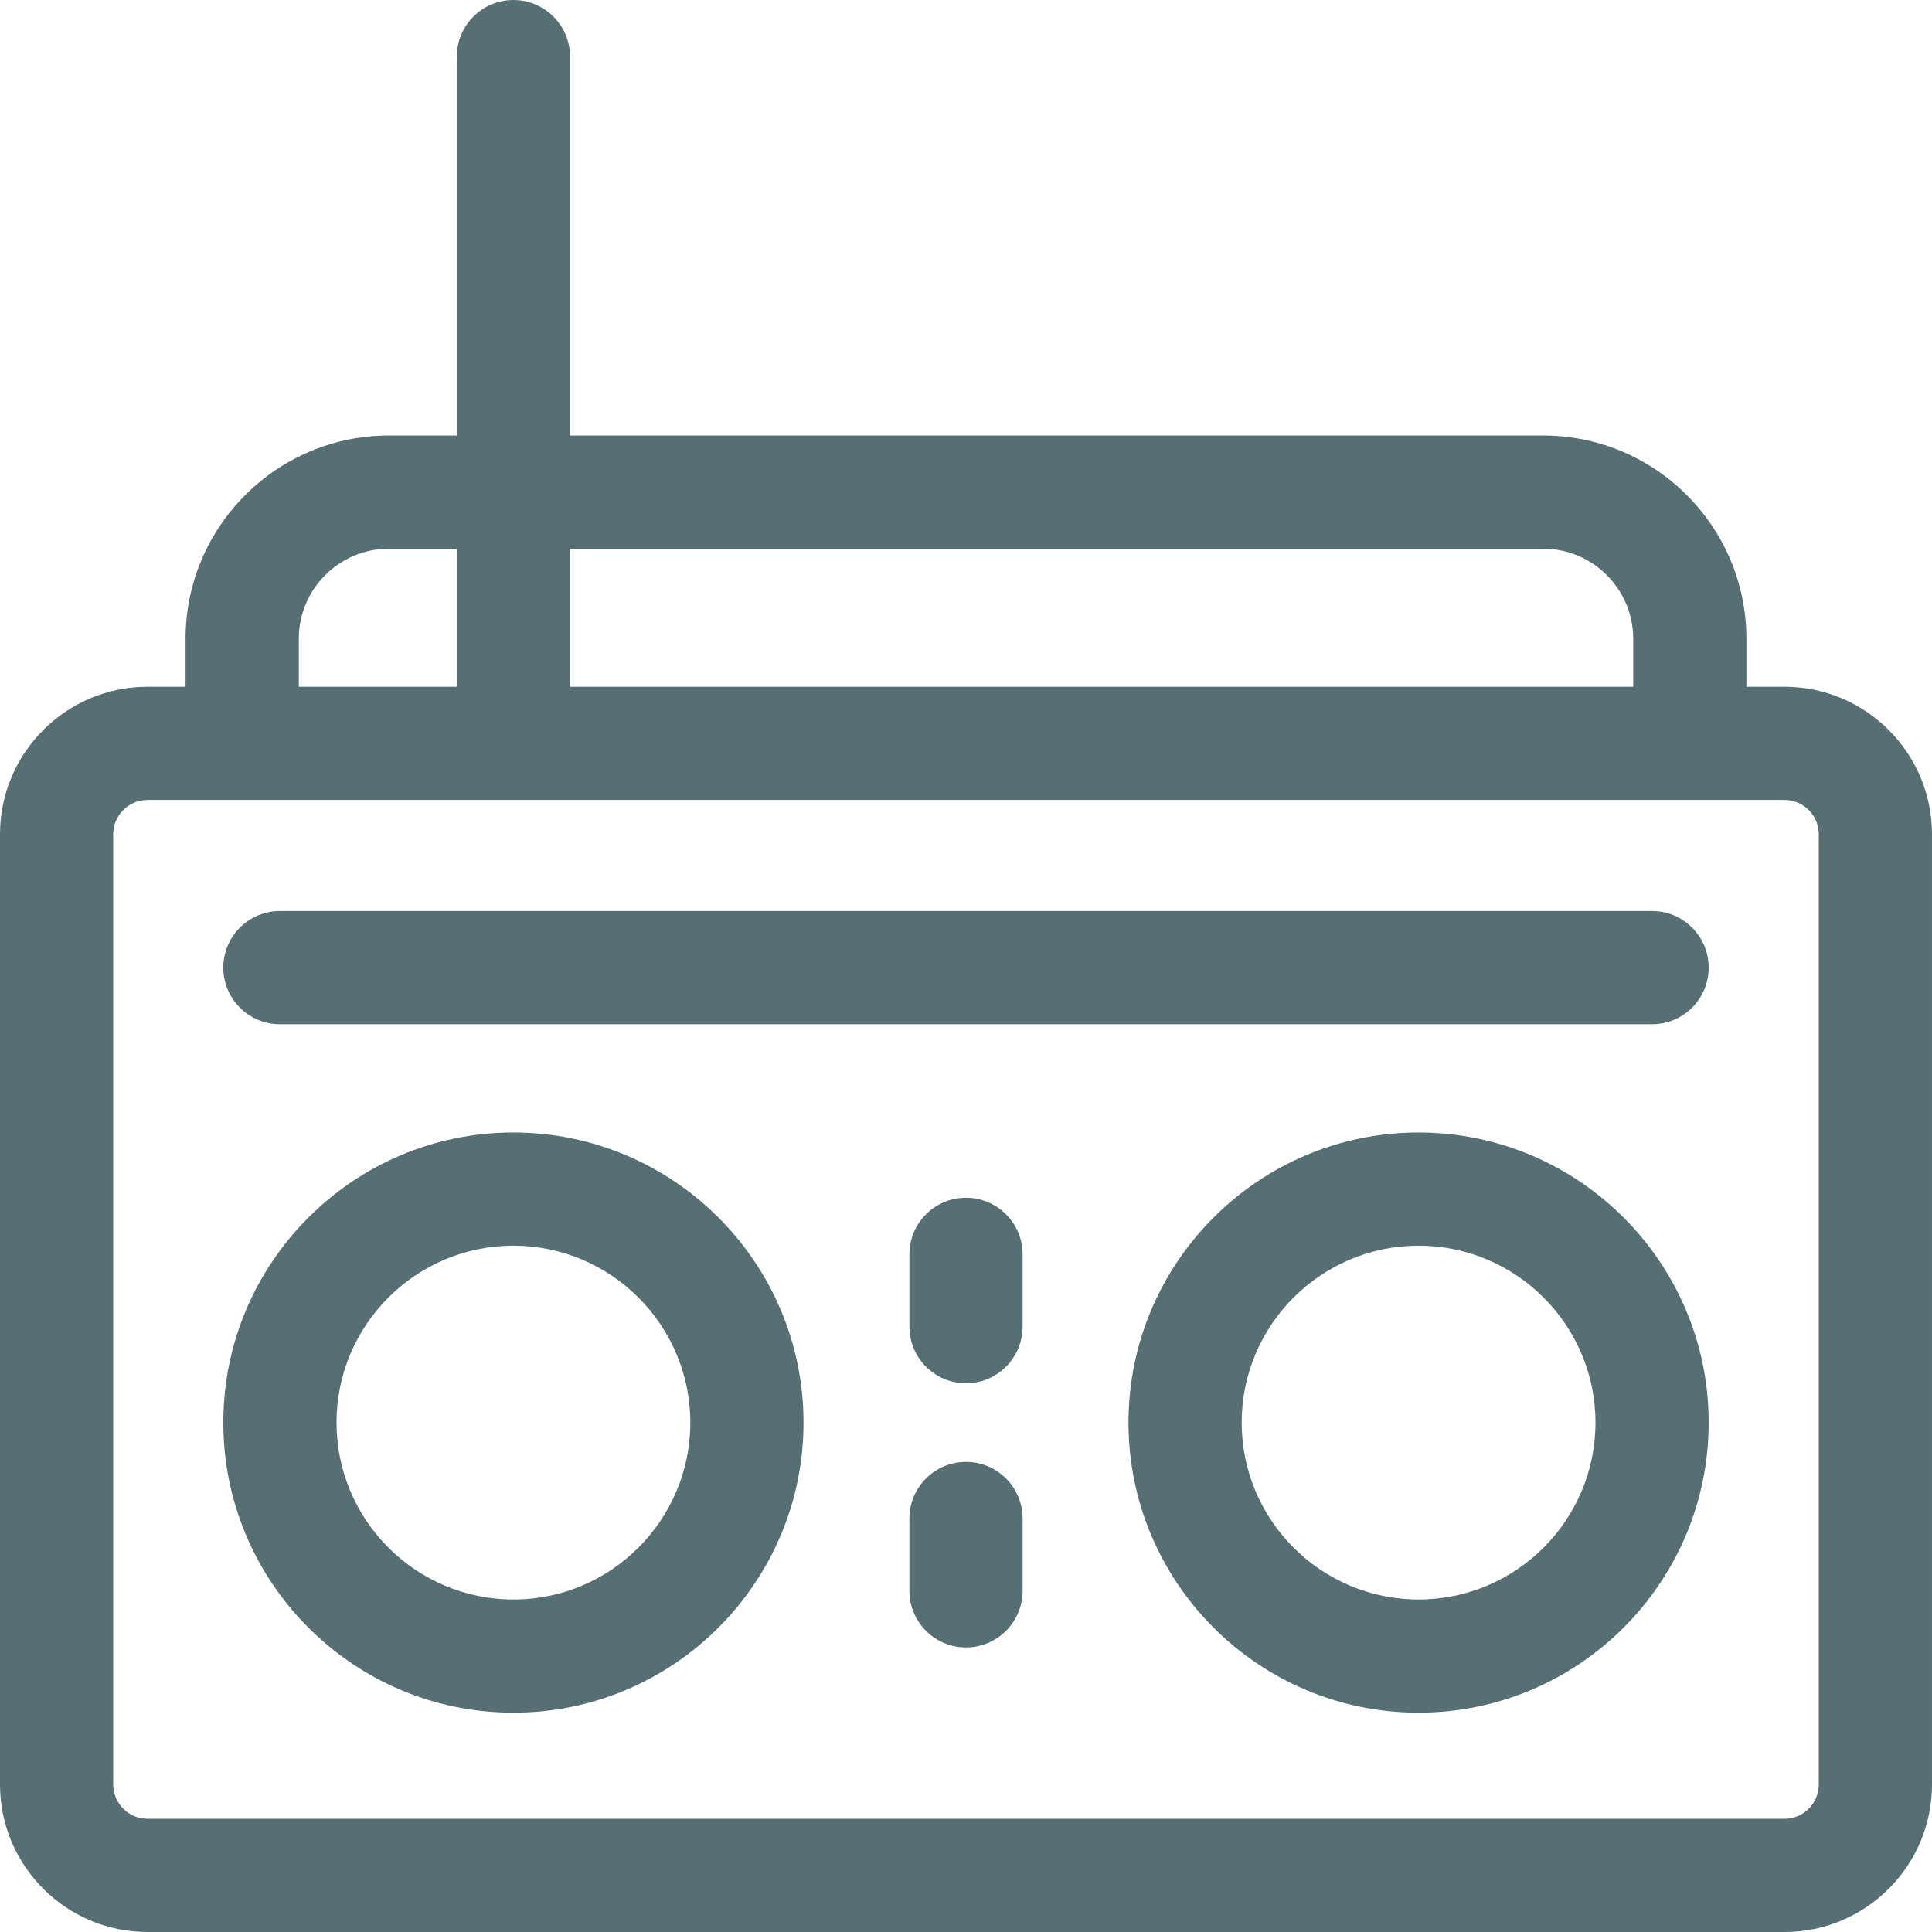 <?xml version="1.0" encoding="UTF-8" standalone="no"?>
<svg
   xmlns:dc="http://purl.org/dc/elements/1.1/"
   xmlns:cc="http://creativecommons.org/ns#"
   xmlns:rdf="http://www.w3.org/1999/02/22-rdf-syntax-ns#"
   xmlns:svg="http://www.w3.org/2000/svg"
   xmlns="http://www.w3.org/2000/svg"
   xmlns:sodipodi="http://sodipodi.sourceforge.net/DTD/sodipodi-0.dtd"
   xmlns:inkscape="http://www.inkscape.org/namespaces/inkscape"
   id="Layer_1"
   enable-background="new 0 0 512 512"
   height="512"
   viewBox="0 0 512 512"
   width="512"
   version="1.1"
   sodipodi:docname="menu-item-radio.svg"
   inkscape:version="0.92.4 (5da689c313, 2019-01-14)">
  <defs
     id="defs19" />
  <sodipodi:namedview
     pagecolor="#ffffff"
     bordercolor="#666666"
     borderopacity="1"
     objecttolerance="10"
     gridtolerance="10"
     guidetolerance="10"
     inkscape:pageopacity="0"
     inkscape:pageshadow="2"
     inkscape:window-width="1920"
     inkscape:window-height="1017"
     id="namedview17"
     showgrid="false"
     inkscape:zoom="0.4609375"
     inkscape:cx="256"
     inkscape:cy="256"
     inkscape:window-x="-8"
     inkscape:window-y="-8"
     inkscape:window-maximized="1"
     inkscape:current-layer="Layer_1" />
  <g
     id="g14"
     style="fill:#586e75;fill-opacity:1">
    <path
       d="m472.909 182h-10.091v-12.721c0-29.698-24.162-53.86-53.86-53.86h-257.897v-100.419c0-8.284-6.716-15-15-15s-15 6.716-15 15v100.419h-18.019c-29.698 0-53.86 24.162-53.86 53.86v12.721h-10.091c-21.555 0-39.091 17.536-39.091 39.091v251.818c0 21.555 17.536 39.091 39.091 39.091h433.818c21.555 0 39.091-17.536 39.091-39.091v-251.818c0-21.555-17.536-39.091-39.091-39.091zm-63.951-36.581c13.156 0 23.86 10.704 23.86 23.86v12.721h-281.757v-36.581zm-329.776 23.86c0-13.156 10.704-23.86 23.86-23.86h18.019v36.581h-41.879zm402.818 303.63c0 5.013-4.078 9.091-9.091 9.091h-433.818c-5.013 0-9.091-4.078-9.091-9.091v-251.818c0-5.013 4.078-9.091 9.091-9.091h433.818c5.013 0 9.091 4.078 9.091 9.091z"
       id="path2"
       style="fill:#586e75;fill-opacity:1" />
    <path
       d="m136.061 300.122c-42.391 0-76.878 34.487-76.878 76.878s34.487 76.878 76.878 76.878 76.879-34.487 76.879-76.878-34.488-76.878-76.879-76.878zm0 123.756c-25.849 0-46.878-21.03-46.878-46.878s21.03-46.878 46.878-46.878c25.849 0 46.879 21.03 46.879 46.878s-21.03 46.878-46.879 46.878z"
       id="path4"
       style="fill:#586e75;fill-opacity:1" />
    <path
       d="m375.939 300.122c-42.391 0-76.879 34.487-76.879 76.878s34.488 76.878 76.879 76.878c42.392 0 76.879-34.487 76.879-76.878s-34.487-76.878-76.879-76.878zm0 123.756c-25.849 0-46.879-21.03-46.879-46.878s21.03-46.878 46.879-46.878 46.879 21.03 46.879 46.878-21.03 46.878-46.879 46.878z"
       id="path6"
       style="fill:#586e75;fill-opacity:1" />
    <path
       d="m256 317.418c-8.284 0-15 6.716-15 15v19.163c0 8.284 6.716 15 15 15s15-6.716 15-15v-19.163c0-8.284-6.716-15-15-15z"
       id="path8"
       style="fill:#586e75;fill-opacity:1" />
    <path
       d="m256 387.418c-8.284 0-15 6.716-15 15v19.163c0 8.284 6.716 15 15 15s15-6.716 15-15v-19.163c0-8.284-6.716-15-15-15z"
       id="path10"
       style="fill:#586e75;fill-opacity:1" />
    <path
       d="m437.818 241.434h-363.636c-8.284 0-15 6.716-15 15s6.716 15 15 15h363.636c8.284 0 15-6.716 15-15s-6.715-15-15-15z"
       id="path12"
       style="fill:#586e75;fill-opacity:1" />
  </g>
</svg>
